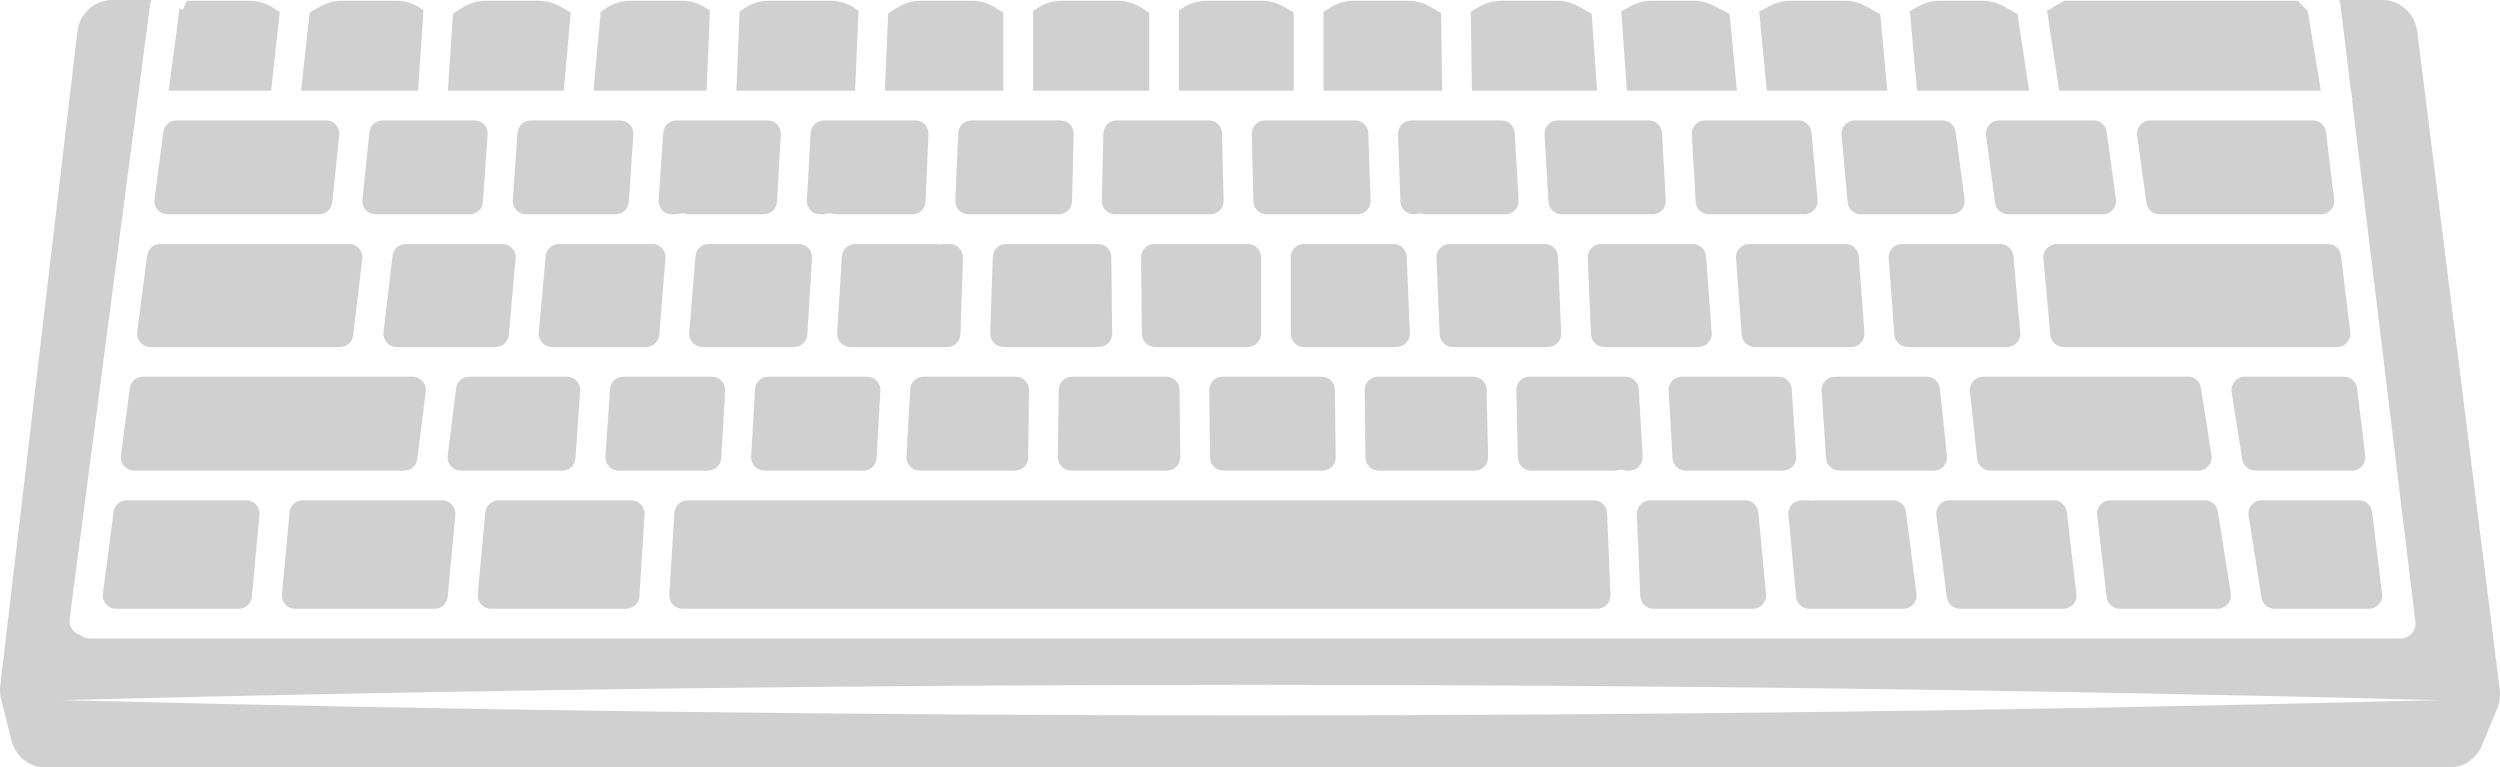 <?xml version="1.0" encoding="UTF-8" standalone="no"?>
<svg
   version="1.1"
   id="Capa_1"
   x="0px"
   y="0px"
   viewBox="0 0 1100 337.663"
   enable-background="new 0 0 1200 1200"
   xml:space="preserve"
   sodipodi:docname="generic_keyboard.svg"
   width="1100"
   height="337.663"
   inkscape:version="1.2.2 (b0a8486541, 2022-12-01)"
   xmlns:inkscape="http://www.inkscape.org/namespaces/inkscape"
   xmlns:sodipodi="http://sodipodi.sourceforge.net/DTD/sodipodi-0.dtd"
   xmlns="http://www.w3.org/2000/svg"
   xmlns:svg="http://www.w3.org/2000/svg"><defs
   id="defs7" /><sodipodi:namedview
   id="namedview5"
   pagecolor="#ffffff"
   bordercolor="#000000"
   borderopacity="0.25"
   inkscape:showpageshadow="2"
   inkscape:pageopacity="0.0"
   inkscape:pagecheckerboard="0"
   inkscape:deskcolor="#d1d1d1"
   showgrid="false"
   inkscape:zoom="0.72583333"
   inkscape:cx="265.2124"
   inkscape:cy="185.30425"
   inkscape:window-width="1876"
   inkscape:window-height="994"
   inkscape:window-x="0"
   inkscape:window-y="0"
   inkscape:window-maximized="1"
   inkscape:current-layer="Capa_1" />
<path
   d="m 537.688,58.653 0.707,29.681 c 0.078,3.264 -2.547,5.952 -5.812,5.952 h -41.988 c -3.265,0 -5.89,-2.688 -5.812,-5.952 l 0.708,-29.681 c 0.075,-3.156 2.655,-5.675 5.811,-5.675 h 40.574 c 3.157,0 5.736,2.52 5.812,5.675 z m -95.065,48.713 c -3.136,0 -5.707,2.487 -5.81,5.622 l -1.111,33.679 c -0.108,3.284 2.525,6.005 5.81,6.005 h 42.022 c 3.235,0 5.847,-2.641 5.813,-5.875 l -0.359,-33.679 c -0.034,-3.186 -2.627,-5.751 -5.813,-5.751 h -40.552 z m 70.56,58.386 h -41.532 c -3.184,0 -5.775,2.561 -5.813,5.744 l -0.354,29.681 c -0.038,3.237 2.575,5.882 5.813,5.882 h 42.219 c 3.236,0 5.849,-2.643 5.813,-5.879 l -0.334,-29.681 c -0.035,-3.184 -2.627,-5.747 -5.812,-5.747 z m 83.047,-112.774 h -39.642 c -3.265,0 -5.89,2.688 -5.812,5.952 l 0.708,29.681 c 0.075,3.156 2.655,5.675 5.811,5.675 h 39.971 c 3.29,0 5.924,-2.728 5.809,-6.016 l -1.036,-29.681 c -0.108,-3.13 -2.677,-5.611 -5.809,-5.611 z m -22.484,54.388 c -3.211,0 -5.813,2.603 -5.813,5.813 v 33.679 c 0,3.211 2.603,5.813 5.813,5.813 h 40.781 c 3.305,0 5.945,-2.751 5.808,-6.053 l -1.388,-33.679 c -0.128,-3.115 -2.691,-5.574 -5.808,-5.574 h -39.393 z m -300.873,-54.388 h -39.354 c -3.054,0 -5.587,2.362 -5.799,5.409 l -2.071,29.681 c -0.234,3.362 2.43,6.218 5.799,6.218 h 39.401 c 3.057,0 5.592,-2.368 5.8,-5.418 l 2.024,-29.681 c 0.229,-3.358 -2.434,-6.209 -5.8,-6.209 z m 235.011,54.388 c -3.235,0 -5.847,2.641 -5.813,5.875 l 0.358,33.679 c 0.034,3.186 2.627,5.751 5.813,5.751 h 40.797 c 3.211,0 5.813,-2.603 5.813,-5.813 v -33.679 c 0,-3.21 -2.603,-5.813 -5.813,-5.813 z m 73.672,58.386 h -43.664 c -3.236,0 -5.849,2.643 -5.813,5.879 l 0.334,29.681 c 0.036,3.185 2.628,5.748 5.813,5.748 h 43.667 c 3.236,0 5.85,-2.643 5.813,-5.879 l -0.338,-29.681 c -0.035,-3.186 -2.627,-5.748 -5.812,-5.748 z m -269.749,-58.386 c -3.027,0 -5.548,2.323 -5.794,5.34 l -2.749,33.679 c -0.277,3.386 2.397,6.286 5.794,6.286 h 40.36 c 3.073,0 5.615,-2.391 5.802,-5.458 l 2.062,-33.679 c 0.204,-3.344 -2.452,-6.169 -5.802,-6.169 h -39.673 z m 25.959,-54.388 h -40.129 c -3.057,0 -5.592,2.368 -5.8,5.418 l -2.024,29.681 c -0.229,3.358 2.433,6.209 5.8,6.209 h 1.808 c 0.543,0 1.074,-0.109 1.602,-0.231 0.626,-0.144 1.282,-0.202 1.96,-0.15 0.582,0.048 1.128,0.194 1.654,0.381 h 33.443 c 3.082,0 5.629,-2.406 5.804,-5.483 l 1.686,-29.681 c 0.189,-3.335 -2.464,-6.144 -5.804,-6.144 z m -91.878,54.388 c -3.009,0 -5.521,2.296 -5.79,5.293 l -3.027,33.679 c -0.306,3.402 2.374,6.333 5.79,6.333 h 41.406 c 3.027,0 5.548,-2.323 5.794,-5.34 l 2.749,-33.679 c 0.276,-3.386 -2.397,-6.286 -5.794,-6.286 z m 92.127,58.386 c -3.081,0 -5.627,2.404 -5.804,5.48 l -1.706,29.681 c -0.192,3.336 2.462,6.147 5.804,6.147 h 43.586 c 3.084,0 5.631,-2.408 5.804,-5.487 l 1.667,-29.681 c 0.187,-3.333 -2.465,-6.139 -5.804,-6.139 h -43.547 z m 76.737,-58.386 c -0.491,0.118 -0.996,0.199 -1.521,0.199 -0.097,0 -0.194,-0.003 -0.294,-0.005 -0.454,-0.02 -0.895,-0.087 -1.319,-0.194 h -35.386 c -3.072,0 -5.614,2.391 -5.802,5.458 l -2.063,33.679 c -0.205,3.344 2.452,6.169 5.802,6.169 h 42.62 c 3.136,0 5.707,-2.487 5.81,-5.622 l 1.111,-33.679 c 0.108,-3.284 -2.525,-6.005 -5.81,-6.005 z m 51.838,-54.388 h -39.14 c -3.111,0 -5.671,2.45 -5.808,5.558 l -1.306,29.681 c -0.146,3.308 2.497,6.069 5.808,6.069 h 39.738 c 3.157,0 5.737,-2.519 5.812,-5.675 l 0.707,-29.681 c 0.078,-3.264 -2.547,-5.952 -5.811,-5.952 z m -63.873,0 h -40.204 c -3.083,0 -5.629,2.406 -5.804,5.484 l -1.686,29.681 c -0.19,3.335 2.464,6.143 5.804,6.143 h 1.559 c 0.82,-0.298 1.714,-0.443 2.65,-0.388 0.333,0.02 0.655,0.073 0.968,0.148 0.542,0.129 1.087,0.241 1.644,0.241 h 33.764 c 3.111,0 5.671,-2.45 5.808,-5.558 l 1.306,-29.681 c 0.145,-3.308 -2.498,-6.07 -5.809,-6.07 z m 3.592,112.774 c -3.084,0 -5.631,2.408 -5.804,5.487 l -1.667,29.681 c -0.187,3.334 2.465,6.139 5.804,6.139 h 41.947 c 3.184,0 5.775,-2.561 5.813,-5.744 l 0.353,-29.681 c 0.039,-3.237 -2.575,-5.882 -5.813,-5.882 z M 73.756,94.286 h 66.636 c 2.976,0 5.472,-2.248 5.782,-5.208 l 3.107,-29.681 c 0.359,-3.431 -2.332,-6.419 -5.782,-6.419 H 77.641 c -2.919,0 -5.385,2.164 -5.764,5.059 l -3.886,29.681 c -0.454,3.481 2.255,6.568 5.765,6.568 z m -17.999,125.854 c -2.919,0 -5.385,2.164 -5.764,5.059 l -4.724,36.078 c -0.455,3.481 2.254,6.568 5.764,6.568 h 54.003 c 3.002,0 5.511,-2.286 5.788,-5.276 l 3.347,-36.078 c 0.316,-3.408 -2.366,-6.35 -5.788,-6.35 H 55.757 Z m 775.267,-106.529 2.509,33.679 c 0.226,3.035 2.754,5.381 5.797,5.381 h 43.8 c 3.418,0 6.098,-2.934 5.79,-6.337 l -3.049,-33.679 c -0.271,-2.995 -2.782,-5.289 -5.79,-5.289 h -43.26 c -3.38,0 -6.048,2.874 -5.797,6.245 z M 60.348,146.104 c -0.456,3.481 2.254,6.568 5.764,6.568 h 83.524 c 2.947,0 5.427,-2.204 5.773,-5.13 l 3.984,-33.679 c 0.409,-3.457 -2.292,-6.496 -5.773,-6.496 H 70.521 c -2.919,0 -5.385,2.164 -5.764,5.059 z m 123.27,55.863 3.71,-29.681 c 0.434,-3.47 -2.272,-6.534 -5.768,-6.534 H 62.877 c -2.919,0 -5.385,2.164 -5.764,5.059 l -3.886,29.681 c -0.455,3.48 2.254,6.568 5.764,6.568 H 177.849 c 2.932,-0.001 5.405,-2.184 5.769,-5.093 z m 464.668,-36.215 h -42.02 c -3.237,0 -5.85,2.643 -5.813,5.879 l 0.338,29.681 c 0.036,3.185 2.628,5.747 5.813,5.747 h 42.373 c 3.263,0 5.887,-2.686 5.811,-5.948 l -0.69,-29.681 c -0.074,-3.157 -2.654,-5.678 -5.812,-5.678 z m 381.744,-53.273 c -0.354,-2.918 -2.831,-5.113 -5.771,-5.113 H 904.891 c -3.417,0 -6.097,2.934 -5.789,6.337 l 3.049,33.679 c 0.271,2.995 2.782,5.289 5.79,5.289 h 120.408 c 3.488,0 6.191,-3.051 5.771,-6.514 z M 995.119,220.14 c -3.572,0 -6.299,3.192 -5.742,6.72 l 5.696,36.078 c 0.446,2.826 2.882,4.907 5.742,4.907 h 41.516 c 3.489,0 6.191,-3.051 5.771,-6.514 l -4.381,-36.078 c -0.354,-2.918 -2.831,-5.113 -5.771,-5.113 z m 42,-49.275 c -0.354,-2.918 -2.831,-5.113 -5.771,-5.113 h -43.688 c -3.571,0 -6.297,3.189 -5.743,6.717 l 4.669,29.681 c 0.444,2.827 2.88,4.91 5.742,4.91 h 42.624 c 3.489,0 6.191,-3.051 5.771,-6.514 z M 725.452,52.978 h -40.055 c -3.345,0 -6,2.816 -5.803,6.155 l 1.746,29.681 c 0.181,3.073 2.725,5.472 5.803,5.472 h 40.014 c 3.342,0 5.996,-2.811 5.804,-6.147 l -1.706,-29.681 c -0.177,-3.076 -2.722,-5.48 -5.803,-5.48 z m -93.393,60.441 1.388,33.679 c 0.128,3.115 2.691,5.574 5.809,5.574 h 41.85 c 3.305,0 5.946,-2.753 5.808,-6.055 l -1.403,-33.679 c -0.13,-3.114 -2.692,-5.571 -5.808,-5.571 h -41.835 c -3.305,-0.001 -5.945,2.75 -5.809,6.052 z m 66.565,0.002 1.403,33.679 c 0.13,3.114 2.692,5.571 5.808,5.571 h 41.535 c 3.381,0 6.048,-2.874 5.797,-6.245 l -2.508,-33.679 c -0.226,-3.035 -2.754,-5.382 -5.797,-5.382 h -40.43 c -3.305,0.001 -5.946,2.754 -5.808,6.056 z m 161.839,-55.398 c -0.385,-2.888 -2.849,-5.045 -5.762,-5.045 h -38.641 c -3.419,0 -6.099,2.935 -5.79,6.34 l 2.699,29.681 c 0.272,2.994 2.783,5.287 5.79,5.287 h 39.9 c 3.516,0 6.227,-3.097 5.762,-6.582 z m 23.124,36.263 h 41.678 c 3.526,0 6.241,-3.114 5.759,-6.607 l -4.093,-29.681 c -0.397,-2.877 -2.855,-5.019 -5.759,-5.019 h -41.543 c -3.516,0 -6.227,3.097 -5.762,6.582 l 3.958,29.681 c 0.385,2.887 2.849,5.044 5.762,5.044 z m -119.747,19.325 2.509,33.679 c 0.226,3.035 2.754,5.381 5.797,5.381 h 42.409 c 3.38,0 6.048,-2.874 5.797,-6.245 l -2.508,-33.679 c -0.226,-3.035 -2.754,-5.382 -5.797,-5.382 h -42.409 c -3.382,0.001 -6.049,2.875 -5.798,6.246 z m 27.414,-60.633 h -41.054 c -3.342,0 -5.995,2.811 -5.804,6.147 l 1.706,29.681 c 0.177,3.076 2.723,5.48 5.804,5.48 h 42.047 c 3.418,0 6.099,-2.935 5.789,-6.34 l -2.699,-29.681 c -0.272,-2.994 -2.782,-5.287 -5.789,-5.287 z m -130.609,0 h -39.695 c -3.29,0 -5.924,2.728 -5.809,6.016 l 1.036,29.681 c 0.11,3.13 2.678,5.61 5.81,5.61 0.547,0 1.081,-0.108 1.613,-0.236 0.358,-0.086 0.727,-0.144 1.11,-0.16 0.089,-0.003 0.181,-0.005 0.273,-0.005 0.77,0 1.503,0.154 2.192,0.401 h 35.217 c 3.345,0 6,-2.816 5.803,-6.154 l -1.746,-29.681 c -0.181,-3.072 -2.726,-5.472 -5.804,-5.472 z m -206.086,-13.08 h 51.105 V 5.661 l -3.414,-2.234 c -3.078,-2.014 -6.676,-3.086 -10.354,-3.086 h -24.82 c -3.678,0 -7.276,1.072 -10.354,3.086 l -2.163,1.415 z m 64.185,0 h 50.505 V 5.438 l -4.783,-2.682 c -2.826,-1.584 -6.01,-2.416 -9.249,-2.416 h -24.338 c -3.779,0 -7.471,1.132 -10.601,3.25 l -1.534,1.038 z m 128.894,0 h 55.07 l -2.383,-33.84 -5.891,-3.302 c -2.825,-1.584 -6.01,-2.415 -9.248,-2.415 h -24.744 c -3.403,0 -6.742,0.918 -9.667,2.657 l -3.627,2.157 z m -65.31,0 h 52.226 l -0.482,-34.213 -5.223,-2.928 c -2.825,-1.584 -6.01,-2.416 -9.249,-2.416 h -24.155 c -3.678,0 -7.276,1.072 -10.353,3.085 l -2.764,1.807 z m 133.494,0 h 48.437 l -3.238,-33.779 -7.106,-3.67 c -2.683,-1.385 -5.658,-2.108 -8.678,-2.108 h -18.522 c -3.163,0 -6.276,0.793 -9.053,2.308 l -4.297,2.343 z m 127.694,0 h 49.287 l -5.079,-33.702 -6.132,-3.439 c -2.826,-1.584 -6.011,-2.417 -9.25,-2.417 h -18.856 c -3.163,0 -6.277,0.794 -9.054,2.308 l -4.099,2.235 z m 62.512,0 h 115.141 l -5.804,-35.14 -4.346,-4.417 H 908.335 l -7.607,4.39 z m -128.63,0 h 52.986 l -3.062,-33.679 -6.551,-3.571 c -2.777,-1.514 -5.89,-2.307 -9.053,-2.307 h -23.973 c -3.089,0 -6.132,0.757 -8.861,2.204 l -4.822,2.557 z M 78.99,3.713 l -4.737,36.185 h 45.047 l 3.806,-34.721 -3.665,-2.179 c -2.925,-1.739 -6.264,-2.657 -9.667,-2.657 H 82.237 l -1.75,3.955 -1.495,-0.662 c -0.003,0.027 0.002,0.052 -0.002,0.079 z m 53.47,36.185 h 51.502 l 2.362,-35.425 -1.6,-1.047 c -3.078,-2.013 -6.676,-3.086 -10.354,-3.086 h -23.985 c -3.319,0 -6.579,0.873 -9.454,2.532 l -4.71,2.718 z m 256.872,0 h 52.147 V 5.581 l -3.644,-2.307 c -3.026,-1.916 -6.534,-2.933 -10.117,-2.933 h -22.628 c -3.49,0 -6.912,0.966 -9.887,2.79 l -4.409,2.704 z m 709.387,272.014 -6.734,16.151 c -2.432,5.83 -7.93,9.6 -14.008,9.6 H 19.812 c -6.941,0 -13.021,-4.911 -14.784,-11.945 L 0.501,307.657 c -0.493,-1.973 -0.623,-3.999 -0.386,-6.02 L 34.047,14.043 C 34.992,6.036 41.514,0 49.217,0 h 17.441 c -0.305,0.623 -0.541,1.29 -0.635,2.017 l -35.391,270.321 c -0.421,3.206 1.565,6.155 4.552,7.078 1.129,0.929 2.555,1.509 4.131,1.509 H 1055.475 c 0.13,0 0.251,-0.031 0.379,-0.038 0.139,0.009 0.272,0.038 0.413,0.038 0.263,0 0.529,-0.015 0.797,-0.049 3.584,-0.434 6.139,-3.694 5.702,-7.281 l -27.85,-229.384 0.218,-0.036 -0.84,-5.085 -4.52,-37.229 c -0.08,-0.665 -0.284,-1.279 -0.542,-1.861 h 19.207 c 7.644,0 14.158,5.986 15.157,13.921 l 36.275,289.495 c 0.36,2.895 -0.038,5.83 -1.152,8.496 z m -25.775,-3.86 C 725.843,299.037 374.261,299.109 27.159,308.054 374.262,316.998 725.844,317.07 1072.944,308.052 Z M 323.993,39.898 h 52.244 l 1.512,-35.249 -1.871,-1.224 c -3.077,-2.013 -6.676,-3.085 -10.353,-3.085 h -27.324 c -4.364,0 -8.594,1.509 -11.972,4.272 l -0.794,0.649 z m -62.84,0 h 49.747 l 1.466,-35.196 -1.642,-1.111 c -3.13,-2.118 -6.822,-3.25 -10.601,-3.25 h -22.808 c -3.582,0 -7.09,1.017 -10.116,2.933 l -2.884,1.826 z m -64.083,0 h 50.951 l 3.124,-34.388 -4.568,-2.637 c -2.875,-1.659 -6.136,-2.533 -9.455,-2.533 h -23.393 c -3.581,0 -7.089,1.017 -10.115,2.932 l -4.283,2.711 z m 120.294,161.682 1.706,-29.681 c 0.192,-3.336 -2.462,-6.147 -5.804,-6.147 h -39.032 c -3.055,0 -5.589,2.365 -5.8,5.413 l -2.047,29.681 c -0.232,3.36 2.431,6.213 5.799,6.213 h 39.374 c 3.082,0 5.628,-2.403 5.804,-5.479 z m -96.284,-94.214 h -42.582 c -2.946,0 -5.427,2.204 -5.773,5.13 l -3.983,33.679 c -0.409,3.457 2.292,6.496 5.773,6.496 h 43.539 c 3.009,0 5.52,-2.296 5.79,-5.293 l 3.027,-33.679 c 0.305,-3.402 -2.375,-6.333 -5.791,-6.333 z m 79.214,160.478 h 402.491 c 3.304,0 5.943,-2.749 5.808,-6.05 l -1.472,-36.078 c -0.127,-3.116 -2.69,-5.576 -5.808,-5.576 h -398.763 c -3.07,0 -5.611,2.387 -5.802,5.451 l -2.255,36.078 c -0.21,3.346 2.448,6.175 5.801,6.175 z m -84.287,0 h 59.532 c 3.07,0 5.611,-2.387 5.802,-5.451 l 2.255,-36.078 c 0.209,-3.347 -2.449,-6.176 -5.802,-6.176 h -58.44 c -3.002,0 -5.511,2.287 -5.788,5.276 l -3.347,36.078 c -0.317,3.409 2.365,6.351 5.788,6.351 z m 31.415,-60.785 c 3.055,0 5.589,-2.365 5.8,-5.413 l 2.047,-29.681 c 0.232,-3.36 -2.431,-6.213 -5.799,-6.213 h -43.011 c -2.932,0 -5.405,2.183 -5.768,5.092 l -3.711,29.681 c -0.434,3.47 2.272,6.534 5.769,6.534 z m 702.784,-112.773 h 71.054 c 3.488,0 6.191,-3.051 5.771,-6.514 l -3.604,-29.681 c -0.354,-2.918 -2.831,-5.113 -5.771,-5.113 h -71.543 c -3.526,0 -6.24,3.114 -5.758,6.608 l 4.093,29.681 c 0.396,2.876 2.854,5.019 5.758,5.019 z m -238.427,112.537 c 0.359,-0.086 0.728,-0.144 1.111,-0.16 0.862,-0.031 1.693,0.116 2.465,0.396 h 1.603 c 3.342,0 5.996,-2.811 5.804,-6.147 l -1.706,-29.681 c -0.177,-3.076 -2.723,-5.48 -5.804,-5.48 h -42.256 c -3.263,0 -5.887,2.686 -5.811,5.949 l 0.691,29.681 c 0.073,3.157 2.654,5.678 5.812,5.678 h 36.478 c 0.547,0 1.082,-0.108 1.613,-0.236 z m -581.93,61.021 h 61.346 c 3.003,0 5.511,-2.286 5.788,-5.276 l 3.347,-36.078 c 0.316,-3.408 -2.366,-6.35 -5.789,-6.35 h -61.346 c -3.002,0 -5.511,2.287 -5.788,5.276 l -3.347,36.078 c -0.316,3.408 2.366,6.35 5.789,6.35 z m 726.765,-5.077 c 0.371,2.902 2.841,5.077 5.767,5.077 h 45.462 c 3.478,0 6.178,-3.034 5.774,-6.489 l -4.222,-36.078 c -0.343,-2.929 -2.825,-5.138 -5.774,-5.138 h -45.845 c -3.503,0 -6.21,3.075 -5.767,6.549 z m 116.445,-62.424 -4.669,-29.681 c -0.445,-2.827 -2.88,-4.91 -5.742,-4.91 h -90.059 c -3.453,0 -6.144,2.992 -5.781,6.425 l 3.142,29.681 c 0.313,2.957 2.807,5.201 5.781,5.201 h 91.586 c 3.57,0 6.297,-3.189 5.742,-6.716 z M 208.751,52.978 h -40.41 c -2.976,0 -5.472,2.248 -5.781,5.208 l -3.107,29.681 c -0.359,3.431 2.332,6.418 5.782,6.418 h 41.446 c 3.054,0 5.587,-2.362 5.799,-5.409 l 2.071,-29.681 c 0.234,-3.36 -2.43,-6.217 -5.8,-6.217 z m 718.195,209.729 c 0.343,2.929 2.825,5.137 5.774,5.137 h 43.081 c 3.572,0 6.299,-3.192 5.742,-6.72 l -5.697,-36.078 c -0.446,-2.826 -2.881,-4.907 -5.742,-4.907 h -41.607 c -3.478,0 -6.178,3.034 -5.774,6.489 z m -70.28,-62.073 -3.143,-29.681 c -0.313,-2.957 -2.807,-5.201 -5.781,-5.201 h -40.442 c -3.363,0 -6.024,2.845 -5.8,6.2 l 1.979,29.681 c 0.203,3.054 2.74,5.426 5.8,5.426 h 41.607 c 3.452,0 6.144,-2.991 5.78,-6.425 z m -129.153,67.21 h 43.741 c 3.425,0 6.107,-2.946 5.788,-6.356 l -3.382,-36.078 c -0.28,-2.987 -2.788,-5.271 -5.788,-5.271 h -41.831 c -3.304,0 -5.943,2.75 -5.809,6.05 l 1.472,36.078 c 0.127,3.117 2.691,5.577 5.809,5.577 z m 62.806,-66.984 -1.979,-29.681 c -0.203,-3.054 -2.74,-5.427 -5.8,-5.427 h -42.539 c -3.342,0 -5.995,2.811 -5.804,6.147 l 1.706,29.681 c 0.177,3.076 2.723,5.48 5.804,5.48 h 42.812 c 3.363,-0.001 6.024,-2.845 5.8,-6.2 z m 5.75,66.984 h 41.406 c 3.503,0 6.21,-3.075 5.766,-6.549 l -4.605,-36.078 c -0.37,-2.903 -2.841,-5.077 -5.766,-5.077 h -33.609 c -0.355,0.085 -0.715,0.159 -1.091,0.184 -0.148,0.01 -0.294,0.015 -0.442,0.015 -0.523,0 -1.026,-0.081 -1.517,-0.199 h -3.524 c -3.425,0 -6.107,2.946 -5.788,6.356 l 3.382,36.078 c 0.28,2.987 2.788,5.27 5.788,5.27 z"
   fill="#d0d0d0"
   id="path2" />
</svg>

